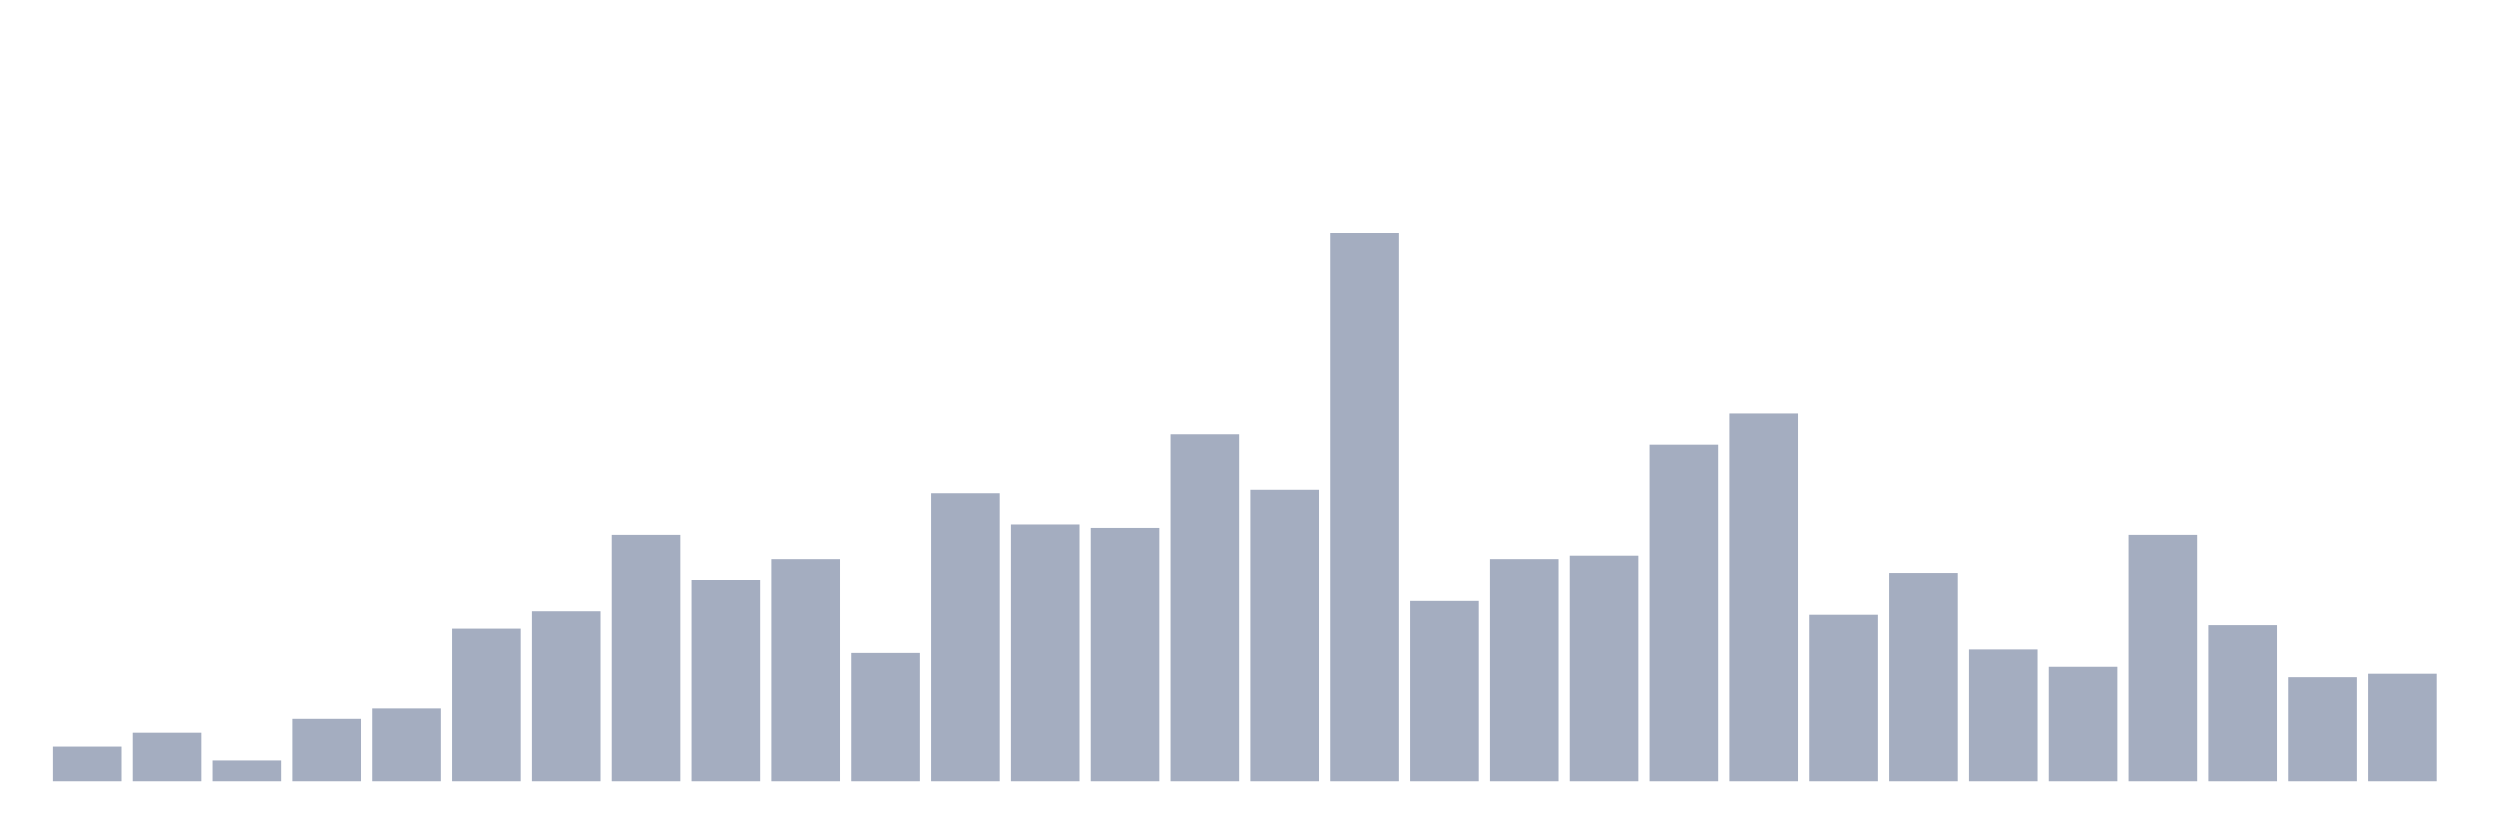 <svg xmlns="http://www.w3.org/2000/svg" viewBox="0 0 480 160"><g transform="translate(10,10)"><rect class="bar" x="0.153" width="13.175" y="133.338" height="6.662" fill="rgb(164,173,192)"></rect><rect class="bar" x="15.482" width="13.175" y="130.673" height="9.327" fill="rgb(164,173,192)"></rect><rect class="bar" x="30.81" width="13.175" y="136.003" height="3.997" fill="rgb(164,173,192)"></rect><rect class="bar" x="46.138" width="13.175" y="128.008" height="11.992" fill="rgb(164,173,192)"></rect><rect class="bar" x="61.466" width="13.175" y="126.009" height="13.991" fill="rgb(164,173,192)"></rect><rect class="bar" x="76.794" width="13.175" y="110.686" height="29.314" fill="rgb(164,173,192)"></rect><rect class="bar" x="92.123" width="13.175" y="107.355" height="32.645" fill="rgb(164,173,192)"></rect><rect class="bar" x="107.451" width="13.175" y="92.698" height="47.302" fill="rgb(164,173,192)"></rect><rect class="bar" x="122.779" width="13.175" y="101.359" height="38.641" fill="rgb(164,173,192)"></rect><rect class="bar" x="138.107" width="13.175" y="97.362" height="42.638" fill="rgb(164,173,192)"></rect><rect class="bar" x="153.436" width="13.175" y="115.35" height="24.65" fill="rgb(164,173,192)"></rect><rect class="bar" x="168.764" width="13.175" y="84.704" height="55.296" fill="rgb(164,173,192)"></rect><rect class="bar" x="184.092" width="13.175" y="90.7" height="49.3" fill="rgb(164,173,192)"></rect><rect class="bar" x="199.42" width="13.175" y="91.366" height="48.634" fill="rgb(164,173,192)"></rect><rect class="bar" x="214.748" width="13.175" y="73.378" height="66.622" fill="rgb(164,173,192)"></rect><rect class="bar" x="230.077" width="13.175" y="84.037" height="55.963" fill="rgb(164,173,192)"></rect><rect class="bar" x="245.405" width="13.175" y="34.737" height="105.263" fill="rgb(164,173,192)"></rect><rect class="bar" x="260.733" width="13.175" y="105.356" height="34.644" fill="rgb(164,173,192)"></rect><rect class="bar" x="276.061" width="13.175" y="97.362" height="42.638" fill="rgb(164,173,192)"></rect><rect class="bar" x="291.39" width="13.175" y="96.696" height="43.304" fill="rgb(164,173,192)"></rect><rect class="bar" x="306.718" width="13.175" y="75.376" height="64.624" fill="rgb(164,173,192)"></rect><rect class="bar" x="322.046" width="13.175" y="69.38" height="70.62" fill="rgb(164,173,192)"></rect><rect class="bar" x="337.374" width="13.175" y="108.021" height="31.979" fill="rgb(164,173,192)"></rect><rect class="bar" x="352.702" width="13.175" y="100.027" height="39.973" fill="rgb(164,173,192)"></rect><rect class="bar" x="368.031" width="13.175" y="114.684" height="25.316" fill="rgb(164,173,192)"></rect><rect class="bar" x="383.359" width="13.175" y="118.015" height="21.985" fill="rgb(164,173,192)"></rect><rect class="bar" x="398.687" width="13.175" y="92.698" height="47.302" fill="rgb(164,173,192)"></rect><rect class="bar" x="414.015" width="13.175" y="110.02" height="29.98" fill="rgb(164,173,192)"></rect><rect class="bar" x="429.344" width="13.175" y="120.013" height="19.987" fill="rgb(164,173,192)"></rect><rect class="bar" x="444.672" width="13.175" y="119.347" height="20.653" fill="rgb(164,173,192)"></rect></g></svg>